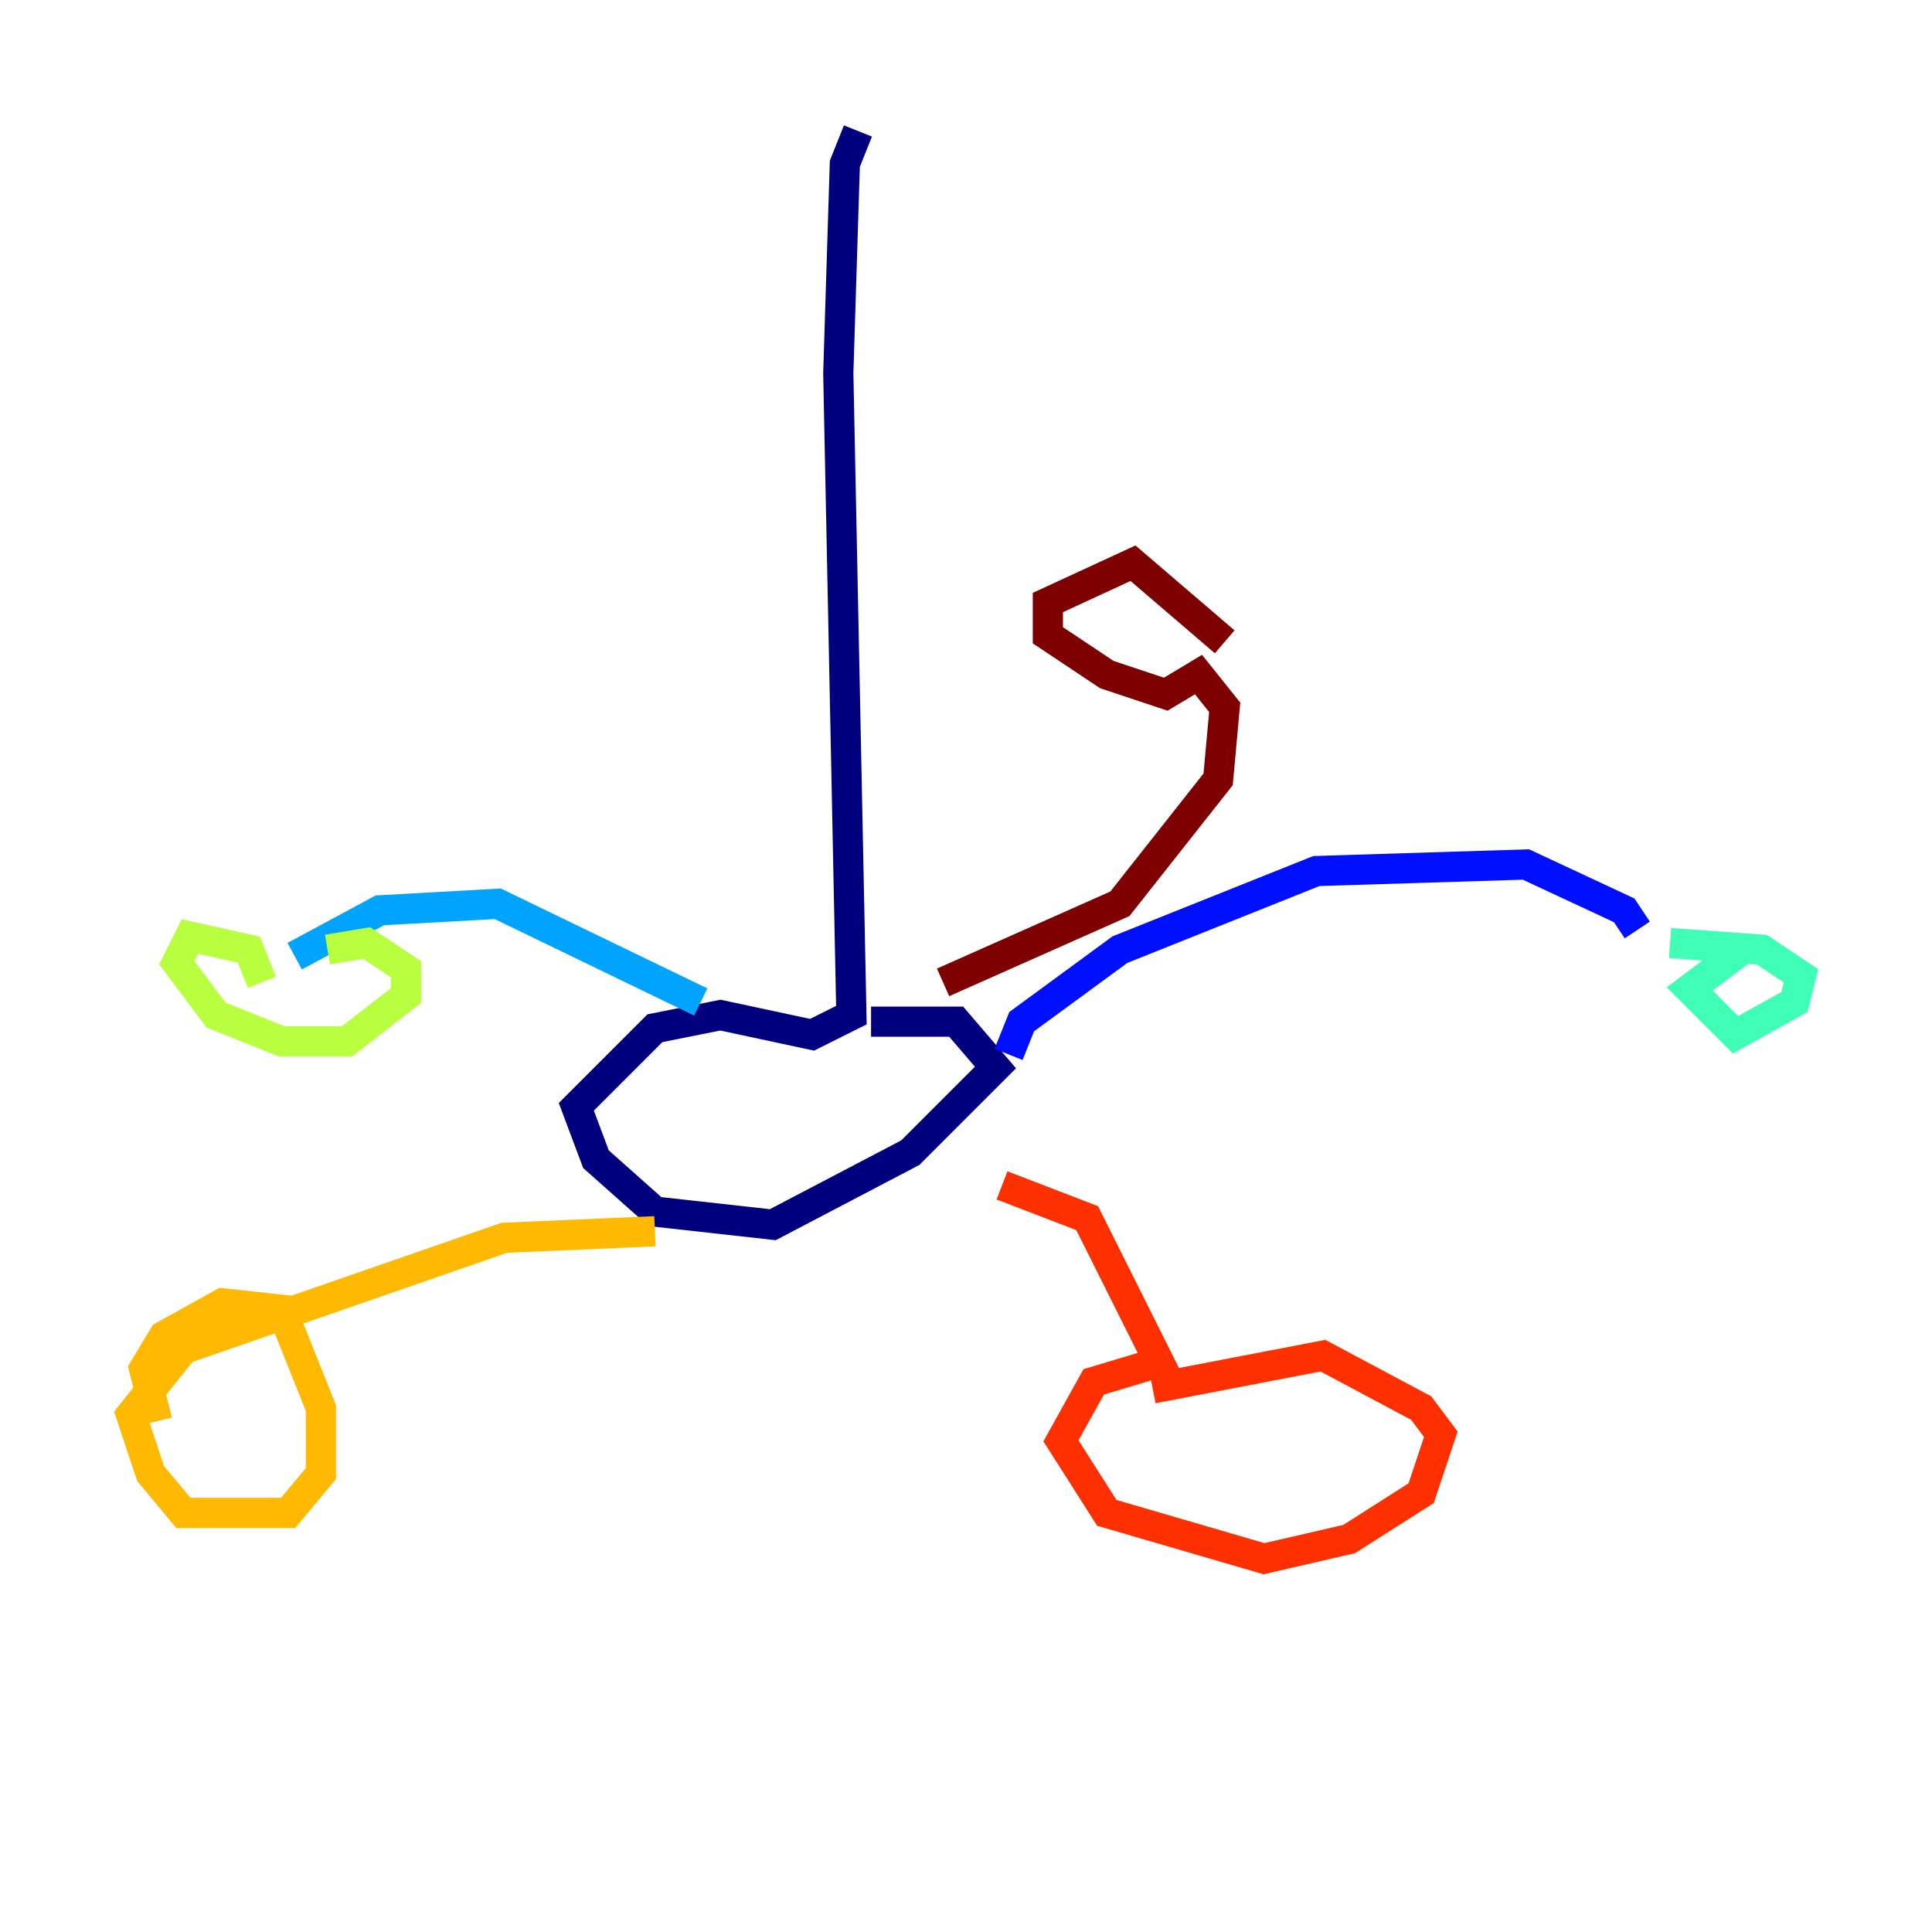 <?xml version="1.0" encoding="utf-8" ?>
<svg baseProfile="tiny" height="128" version="1.2" viewBox="0,0,128,128" width="128" xmlns="http://www.w3.org/2000/svg" xmlns:ev="http://www.w3.org/2001/xml-events" xmlns:xlink="http://www.w3.org/1999/xlink"><defs /><polyline fill="none" points="56.841,8.678 55.973,10.848 55.539,24.732 56.407,67.254 53.803,68.556 47.729,67.254 43.39,68.122 38.183,73.329 39.485,76.8 43.39,80.271 51.2,81.139 60.312,76.366 65.953,70.725 63.349,67.688 57.709,67.688" stroke="#00007f" stroke-width="2" /><polyline fill="none" points="66.82,69.858 67.688,67.688 74.197,62.915 87.214,57.709 101.098,57.275 107.607,60.312 108.475,61.614" stroke="#0010ff" stroke-width="2" /><polyline fill="none" points="46.427,66.386 32.976,59.878 25.166,60.312 19.525,63.349" stroke="#00a4ff" stroke-width="2" /><polyline fill="none" points="115.417,62.915 111.946,65.519 114.983,68.556 118.888,66.386 119.322,64.651 116.719,62.915 110.644,62.481" stroke="#3fffb7" stroke-width="2" /><polyline fill="none" points="17.356,65.085 16.488,62.915 12.583,62.047 11.715,63.783 14.319,67.254 18.658,68.99 22.997,68.99 26.902,65.953 26.902,64.217 24.298,62.481 21.695,62.915" stroke="#b7ff3f" stroke-width="2" /><polyline fill="none" points="43.39,81.573 33.41,82.007 12.149,89.383 8.678,93.722 9.98,97.627 12.149,100.231 19.091,100.231 21.261,97.627 21.261,93.288 18.658,86.78 14.752,86.346 10.848,88.515 9.546,90.685 10.414,94.156" stroke="#ffb900" stroke-width="2" /><polyline fill="none" points="66.386,78.536 72.027,80.705 76.8,90.251 72.461,91.552 70.291,95.458 73.329,100.231 83.742,103.268 89.383,101.966 94.156,98.929 95.458,95.024 94.156,93.288 87.647,89.817 76.366,91.986" stroke="#ff3000" stroke-width="2" /><polyline fill="none" points="62.481,65.085 74.197,59.878 80.705,51.634 81.139,46.861 79.403,44.691 77.234,45.993 73.329,44.691 69.424,42.088 69.424,39.919 75.064,37.315 81.139,42.522" stroke="#7f0000" stroke-width="2" /></svg>